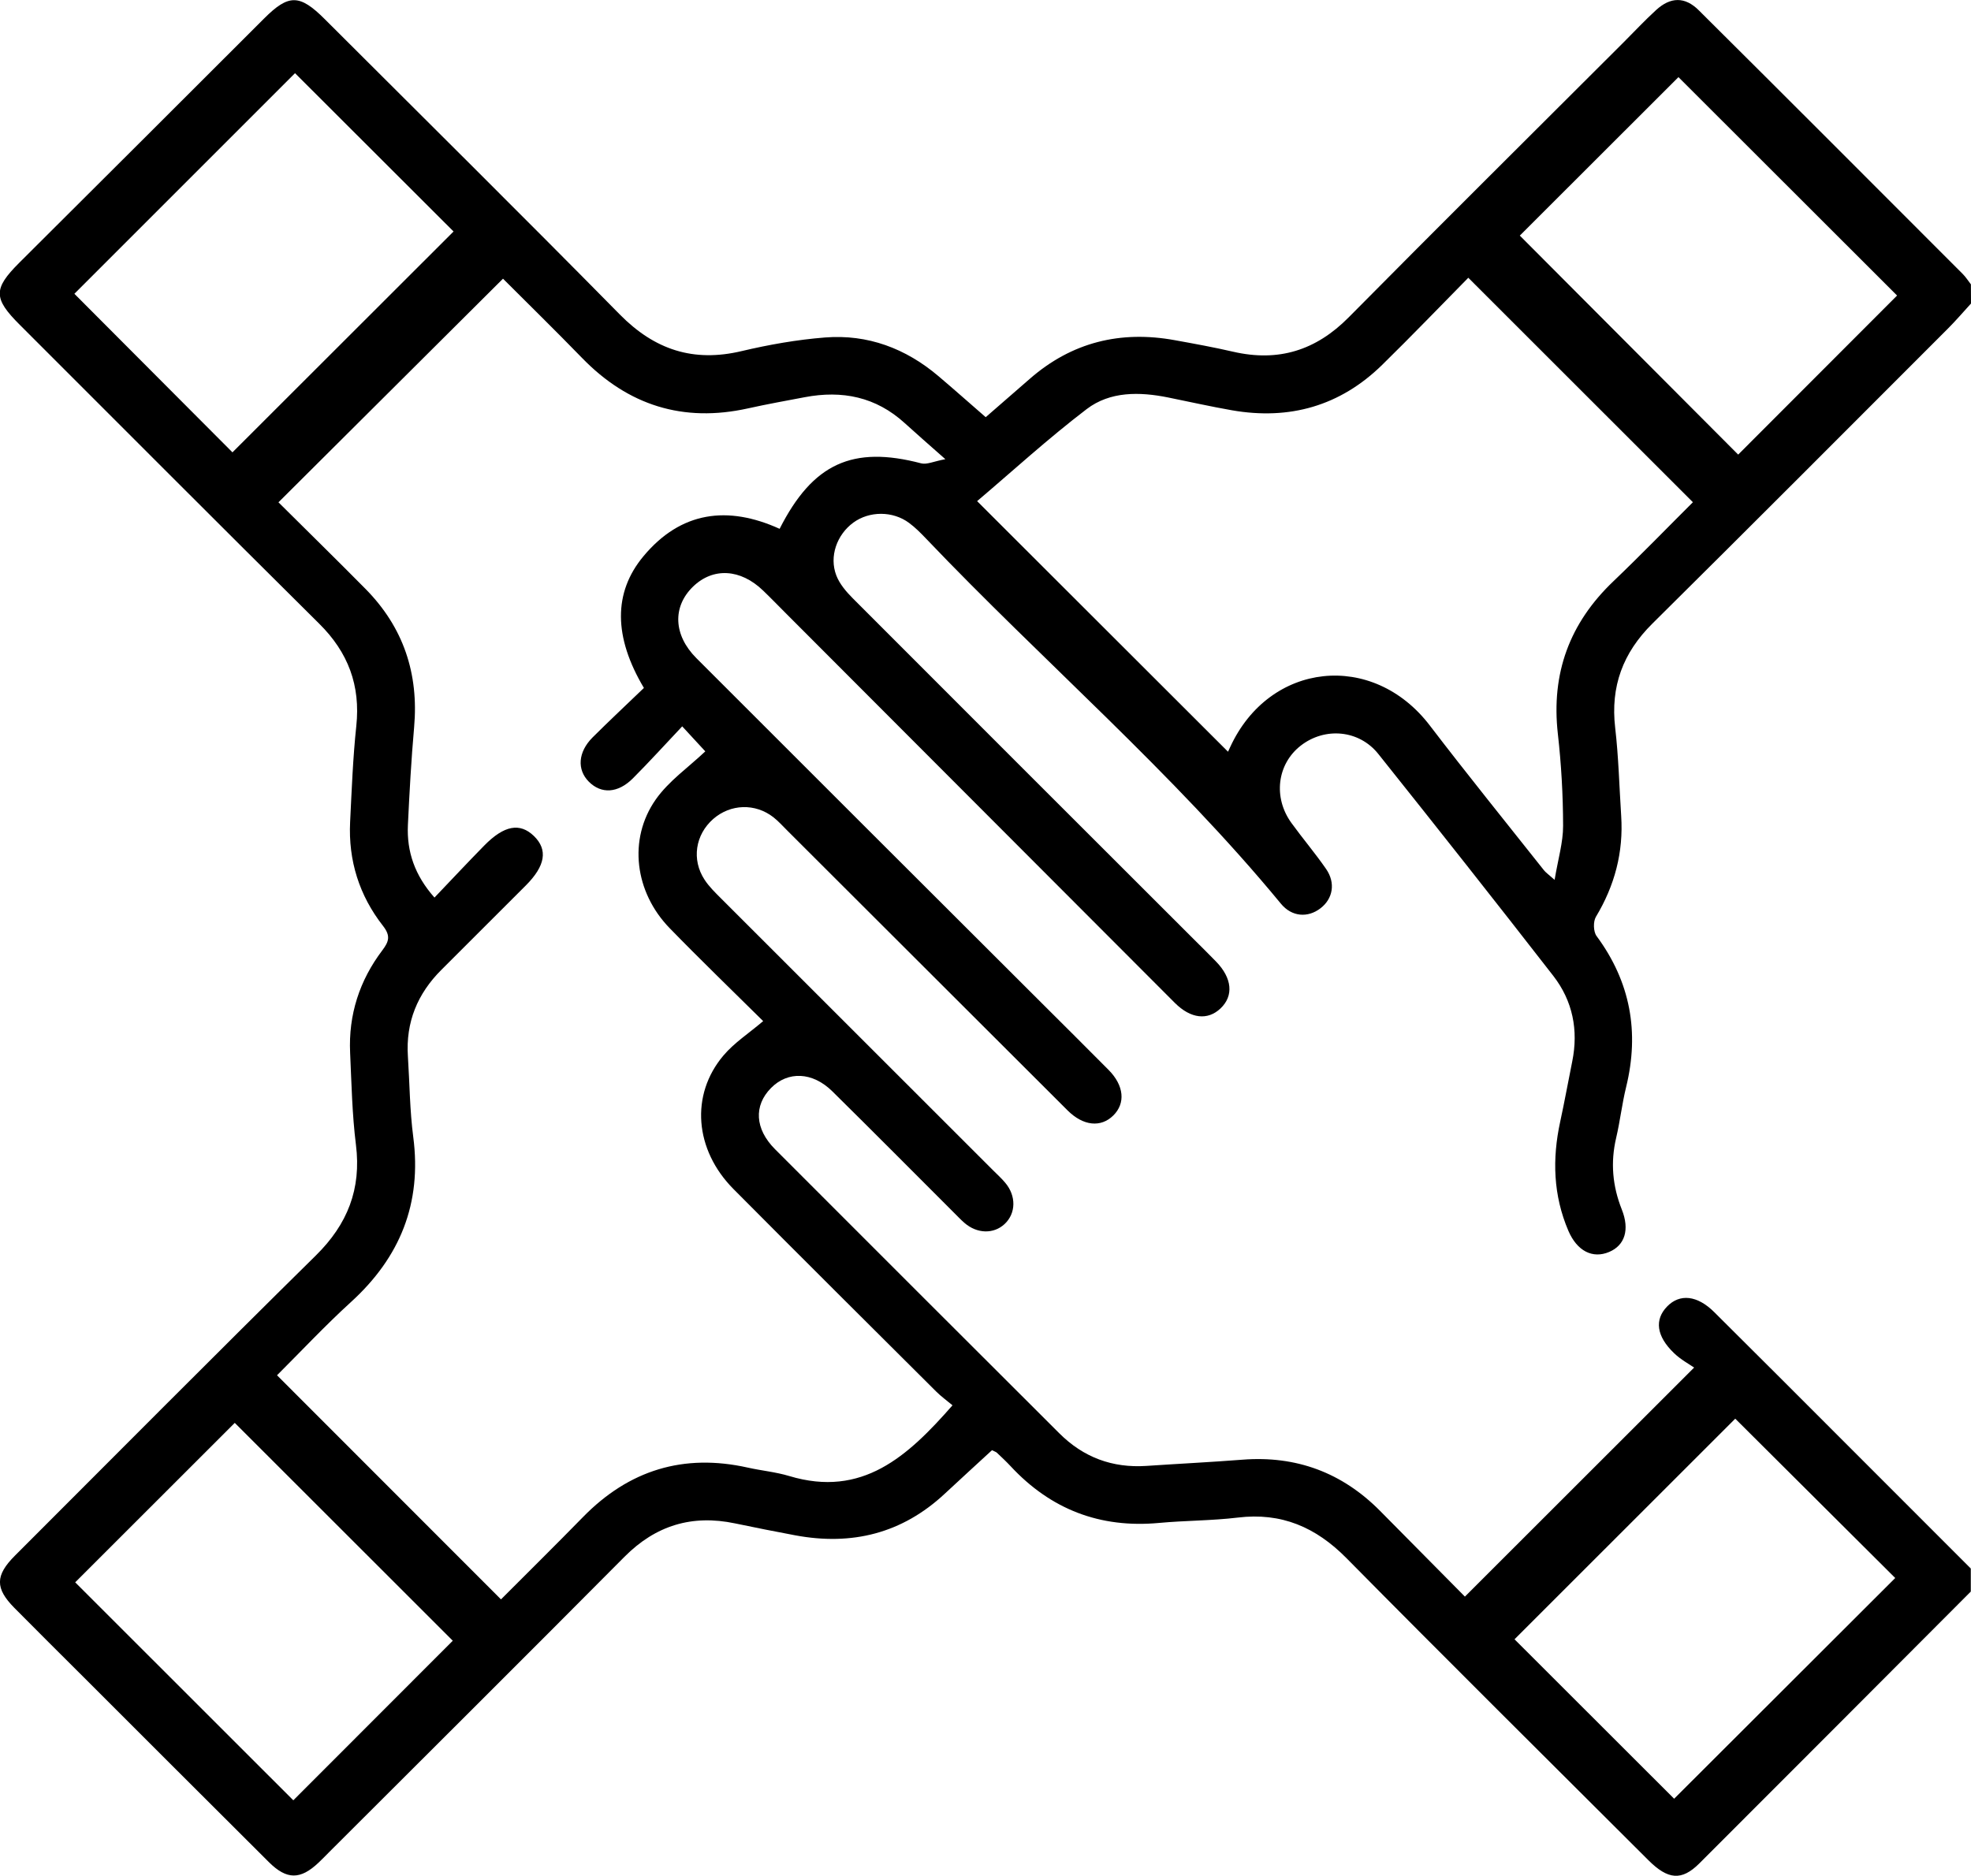 <svg width="104" height="99" viewBox="0 0 104 99" fill="none" xmlns="http://www.w3.org/2000/svg">
<g clip-path="url(#clip0_68_1313)">
<path d="M104 16.019C103.593 16.464 103.2 16.925 102.774 17.35C97.585 22.543 92.404 27.743 87.188 32.911C85.631 34.453 84.972 36.229 85.225 38.408C85.404 39.95 85.442 41.511 85.542 43.061C85.667 44.977 85.2 46.736 84.21 48.383C84.058 48.636 84.072 49.169 84.243 49.4C86.03 51.82 86.513 54.468 85.802 57.373C85.585 58.256 85.485 59.17 85.276 60.056C84.972 61.354 85.084 62.598 85.574 63.831C86 64.899 85.734 65.723 84.91 66.072C84.034 66.444 83.215 66.026 82.756 64.958C81.956 63.089 81.896 61.162 82.325 59.194C82.555 58.137 82.745 57.075 82.96 56.015C83.293 54.365 82.984 52.825 81.962 51.505C78.913 47.581 75.831 43.679 72.728 39.792C71.709 38.513 69.905 38.364 68.635 39.351C67.388 40.321 67.165 42.085 68.142 43.432C68.736 44.253 69.397 45.028 69.973 45.863C70.483 46.603 70.331 47.438 69.671 47.939C69.01 48.446 68.163 48.394 67.586 47.692C61.873 40.755 55.038 34.906 48.859 28.421C48.58 28.128 48.289 27.835 47.967 27.597C47.104 26.957 45.87 26.965 45.026 27.581C44.158 28.218 43.741 29.369 44.129 30.372C44.302 30.822 44.655 31.234 45.005 31.584C50.977 37.57 56.964 43.546 62.945 49.524C63.352 49.931 63.764 50.332 64.162 50.744C65.017 51.622 65.104 52.557 64.398 53.224C63.723 53.861 62.831 53.768 61.993 52.931C55.154 46.085 48.322 39.237 41.487 32.388C41.08 31.982 40.681 31.567 40.266 31.169C39.07 30.014 37.621 29.936 36.564 30.963C35.479 32.02 35.527 33.516 36.745 34.735C42.794 40.79 48.854 46.836 54.91 52.882C56.107 54.077 57.308 55.267 58.499 56.47C59.313 57.294 59.397 58.229 58.74 58.874C58.087 59.517 57.159 59.427 56.334 58.606C51.401 53.684 46.472 48.758 41.541 43.833C41.302 43.595 41.074 43.34 40.809 43.131C39.846 42.381 38.546 42.427 37.635 43.221C36.688 44.05 36.482 45.37 37.177 46.429C37.415 46.793 37.735 47.104 38.044 47.413C42.827 52.199 47.614 56.98 52.399 61.763C52.613 61.977 52.841 62.183 53.036 62.416C53.63 63.113 53.611 64.04 53.004 64.603C52.429 65.137 51.552 65.116 50.891 64.541C50.687 64.365 50.503 64.164 50.31 63.975C48.181 61.847 46.06 59.709 43.917 57.595C42.873 56.565 41.573 56.517 40.681 57.422C39.767 58.349 39.827 59.579 40.893 60.649C45.886 65.655 50.893 70.647 55.895 75.644C57.164 76.913 58.697 77.484 60.49 77.365C62.177 77.251 63.867 77.168 65.554 77.037C68.397 76.815 70.811 77.715 72.812 79.731C74.337 81.268 75.856 82.807 77.296 84.263C81.289 80.273 85.222 76.341 89.391 72.175C89.144 72.002 88.686 71.758 88.328 71.411C87.397 70.517 87.291 69.644 87.967 68.95C88.634 68.262 89.556 68.36 90.446 69.243C92.654 71.436 94.854 73.639 97.053 75.84C99.367 78.151 101.678 80.466 103.989 82.78C103.989 83.187 103.989 83.593 103.989 83.997C99.215 88.78 94.447 93.569 89.665 98.344C88.732 99.274 88.01 99.206 86.974 98.171C81.658 92.864 76.325 87.577 71.047 82.233C69.43 80.598 67.615 79.812 65.31 80.092C63.935 80.257 62.541 80.246 61.16 80.374C58.043 80.663 55.442 79.661 53.321 77.376C53.09 77.129 52.844 76.899 52.597 76.666C52.551 76.623 52.48 76.606 52.342 76.536C51.528 77.287 50.684 78.056 49.849 78.834C47.6 80.932 44.95 81.585 41.964 81.029C40.901 80.832 39.84 80.617 38.782 80.398C36.517 79.924 34.602 80.501 32.953 82.159C27.781 87.368 22.576 92.545 17.381 97.734C17.189 97.927 17.002 98.122 16.806 98.306C15.849 99.211 15.13 99.214 14.186 98.274C10.926 95.027 7.673 91.772 4.419 88.52C3.198 87.3 1.972 86.086 0.759 84.859C-0.263 83.823 -0.258 83.149 0.789 82.1C6.076 76.812 11.343 71.506 16.668 66.257C18.336 64.612 19.074 62.755 18.781 60.416C18.58 58.809 18.548 57.18 18.474 55.56C18.382 53.56 18.968 51.749 20.17 50.159C20.528 49.687 20.617 49.386 20.208 48.863C18.957 47.264 18.374 45.413 18.474 43.378C18.558 41.69 18.621 39.998 18.8 38.318C19.028 36.177 18.371 34.429 16.844 32.917C11.56 27.676 6.306 22.402 1.042 17.141C-0.353 15.748 -0.358 15.244 1.006 13.878C5.324 9.58 9.632 5.277 13.939 0.973C15.233 -0.32 15.811 -0.314 17.137 1.011C22.331 6.201 27.55 11.364 32.701 16.594C34.537 18.459 36.585 19.136 39.135 18.529C40.578 18.188 42.056 17.927 43.532 17.811C45.788 17.632 47.793 18.388 49.518 19.852C50.34 20.548 51.143 21.264 52.011 22.017C52.819 21.315 53.581 20.654 54.338 19.992C56.554 18.057 59.123 17.431 61.99 17.954C63.021 18.141 64.054 18.328 65.074 18.564C67.458 19.112 69.438 18.494 71.166 16.746C75.972 11.886 80.825 7.076 85.659 2.244C86.234 1.669 86.787 1.076 87.386 0.528C88.143 -0.165 88.903 -0.187 89.635 0.542C94.29 5.168 98.925 9.816 103.563 14.458C103.726 14.621 103.851 14.822 103.995 15.006C104 15.342 104 15.681 104 16.019ZM33.976 36.307C32.378 33.624 32.351 31.275 33.952 29.356C35.932 26.979 38.405 26.67 41.137 27.909C42.886 24.456 44.994 23.505 48.604 24.453C48.905 24.532 49.277 24.345 49.882 24.234C48.997 23.451 48.363 22.9 47.742 22.334C46.22 20.944 44.438 20.586 42.46 20.963C41.465 21.152 40.467 21.331 39.477 21.551C36.045 22.315 33.141 21.396 30.705 18.884C29.294 17.431 27.846 16.014 26.541 14.708C22.573 18.659 18.659 22.559 14.693 26.51C16.177 27.987 17.747 29.521 19.288 31.082C21.287 33.107 22.101 35.551 21.851 38.38C21.699 40.096 21.605 41.82 21.523 43.541C21.458 44.942 21.881 46.191 22.925 47.37C23.826 46.427 24.678 45.514 25.554 44.622C26.604 43.554 27.433 43.408 28.171 44.12C28.917 44.844 28.782 45.692 27.743 46.733C26.262 48.218 24.778 49.701 23.294 51.18C22.025 52.443 21.404 53.953 21.523 55.752C21.615 57.17 21.621 58.595 21.805 60.002C22.264 63.511 21.111 66.354 18.52 68.715C17.153 69.961 15.887 71.316 14.617 72.582C18.594 76.56 22.483 80.455 26.435 84.409C27.859 82.981 29.327 81.533 30.764 80.062C33.187 77.585 36.07 76.696 39.46 77.455C40.185 77.617 40.936 77.685 41.644 77.899C45.498 79.059 47.896 76.864 50.259 74.167C49.963 73.918 49.659 73.701 49.399 73.441C45.829 69.885 42.257 66.332 38.704 62.755C36.648 60.685 36.414 57.782 38.172 55.706C38.739 55.034 39.512 54.535 40.269 53.89C38.633 52.27 36.957 50.654 35.335 48.985C33.493 47.091 33.13 44.297 34.597 42.199C35.283 41.218 36.333 40.492 37.215 39.654C36.938 39.356 36.536 38.92 35.997 38.334C35.107 39.275 34.272 40.199 33.393 41.08C32.601 41.871 31.722 41.912 31.068 41.253C30.439 40.619 30.496 39.695 31.264 38.922C32.148 38.039 33.062 37.188 33.976 36.307ZM89.326 26.505C85.352 22.535 81.449 18.632 77.475 14.659C76.016 16.139 74.494 17.724 72.926 19.261C70.713 21.426 68.044 22.182 65.009 21.654C63.878 21.456 62.758 21.204 61.632 20.976C60.126 20.673 58.575 20.648 57.338 21.591C55.285 23.158 53.373 24.909 51.558 26.448C56.044 30.93 60.433 35.313 64.797 39.673C64.8 39.67 64.857 39.548 64.911 39.427C66.986 34.917 72.435 34.345 75.446 38.291C77.415 40.868 79.458 43.392 81.471 45.934C81.563 46.05 81.69 46.134 82.029 46.435C82.211 45.337 82.48 44.459 82.477 43.581C82.474 41.963 82.382 40.337 82.2 38.727C81.842 35.54 82.813 32.887 85.13 30.678C86.592 29.28 87.999 27.827 89.326 26.505ZM91.561 74.872C87.679 78.753 83.744 82.685 79.914 86.515C82.745 89.344 85.634 92.23 88.336 94.93C92.195 91.076 96.129 87.149 100.002 83.281C97.243 80.531 94.374 77.671 91.561 74.872ZM15.567 3.862C11.655 7.773 7.763 11.667 3.925 15.505C6.713 18.301 9.567 21.166 12.266 23.873C16.139 20.001 20.048 16.098 23.932 12.217C21.214 9.504 18.393 6.686 15.567 3.862ZM100.1 15.597C96.18 11.681 92.288 7.792 88.564 4.071C85.783 6.848 82.924 9.705 80.193 12.434C83.974 16.228 87.861 20.125 91.715 23.992C94.509 21.193 97.352 18.347 100.1 15.597ZM15.477 95.013C18.274 92.214 21.13 89.355 23.891 86.591C20.083 82.785 16.191 78.897 12.388 75.094C9.597 77.886 6.738 80.742 3.968 83.509C7.796 87.336 11.691 91.228 15.477 95.013Z" fill="currentColor"/>
</g>
<defs>
<clipPath id="clip0_68_1313">
<rect width="104" height="99" fill="currentColor"/>
</clipPath>
</defs>
</svg>
